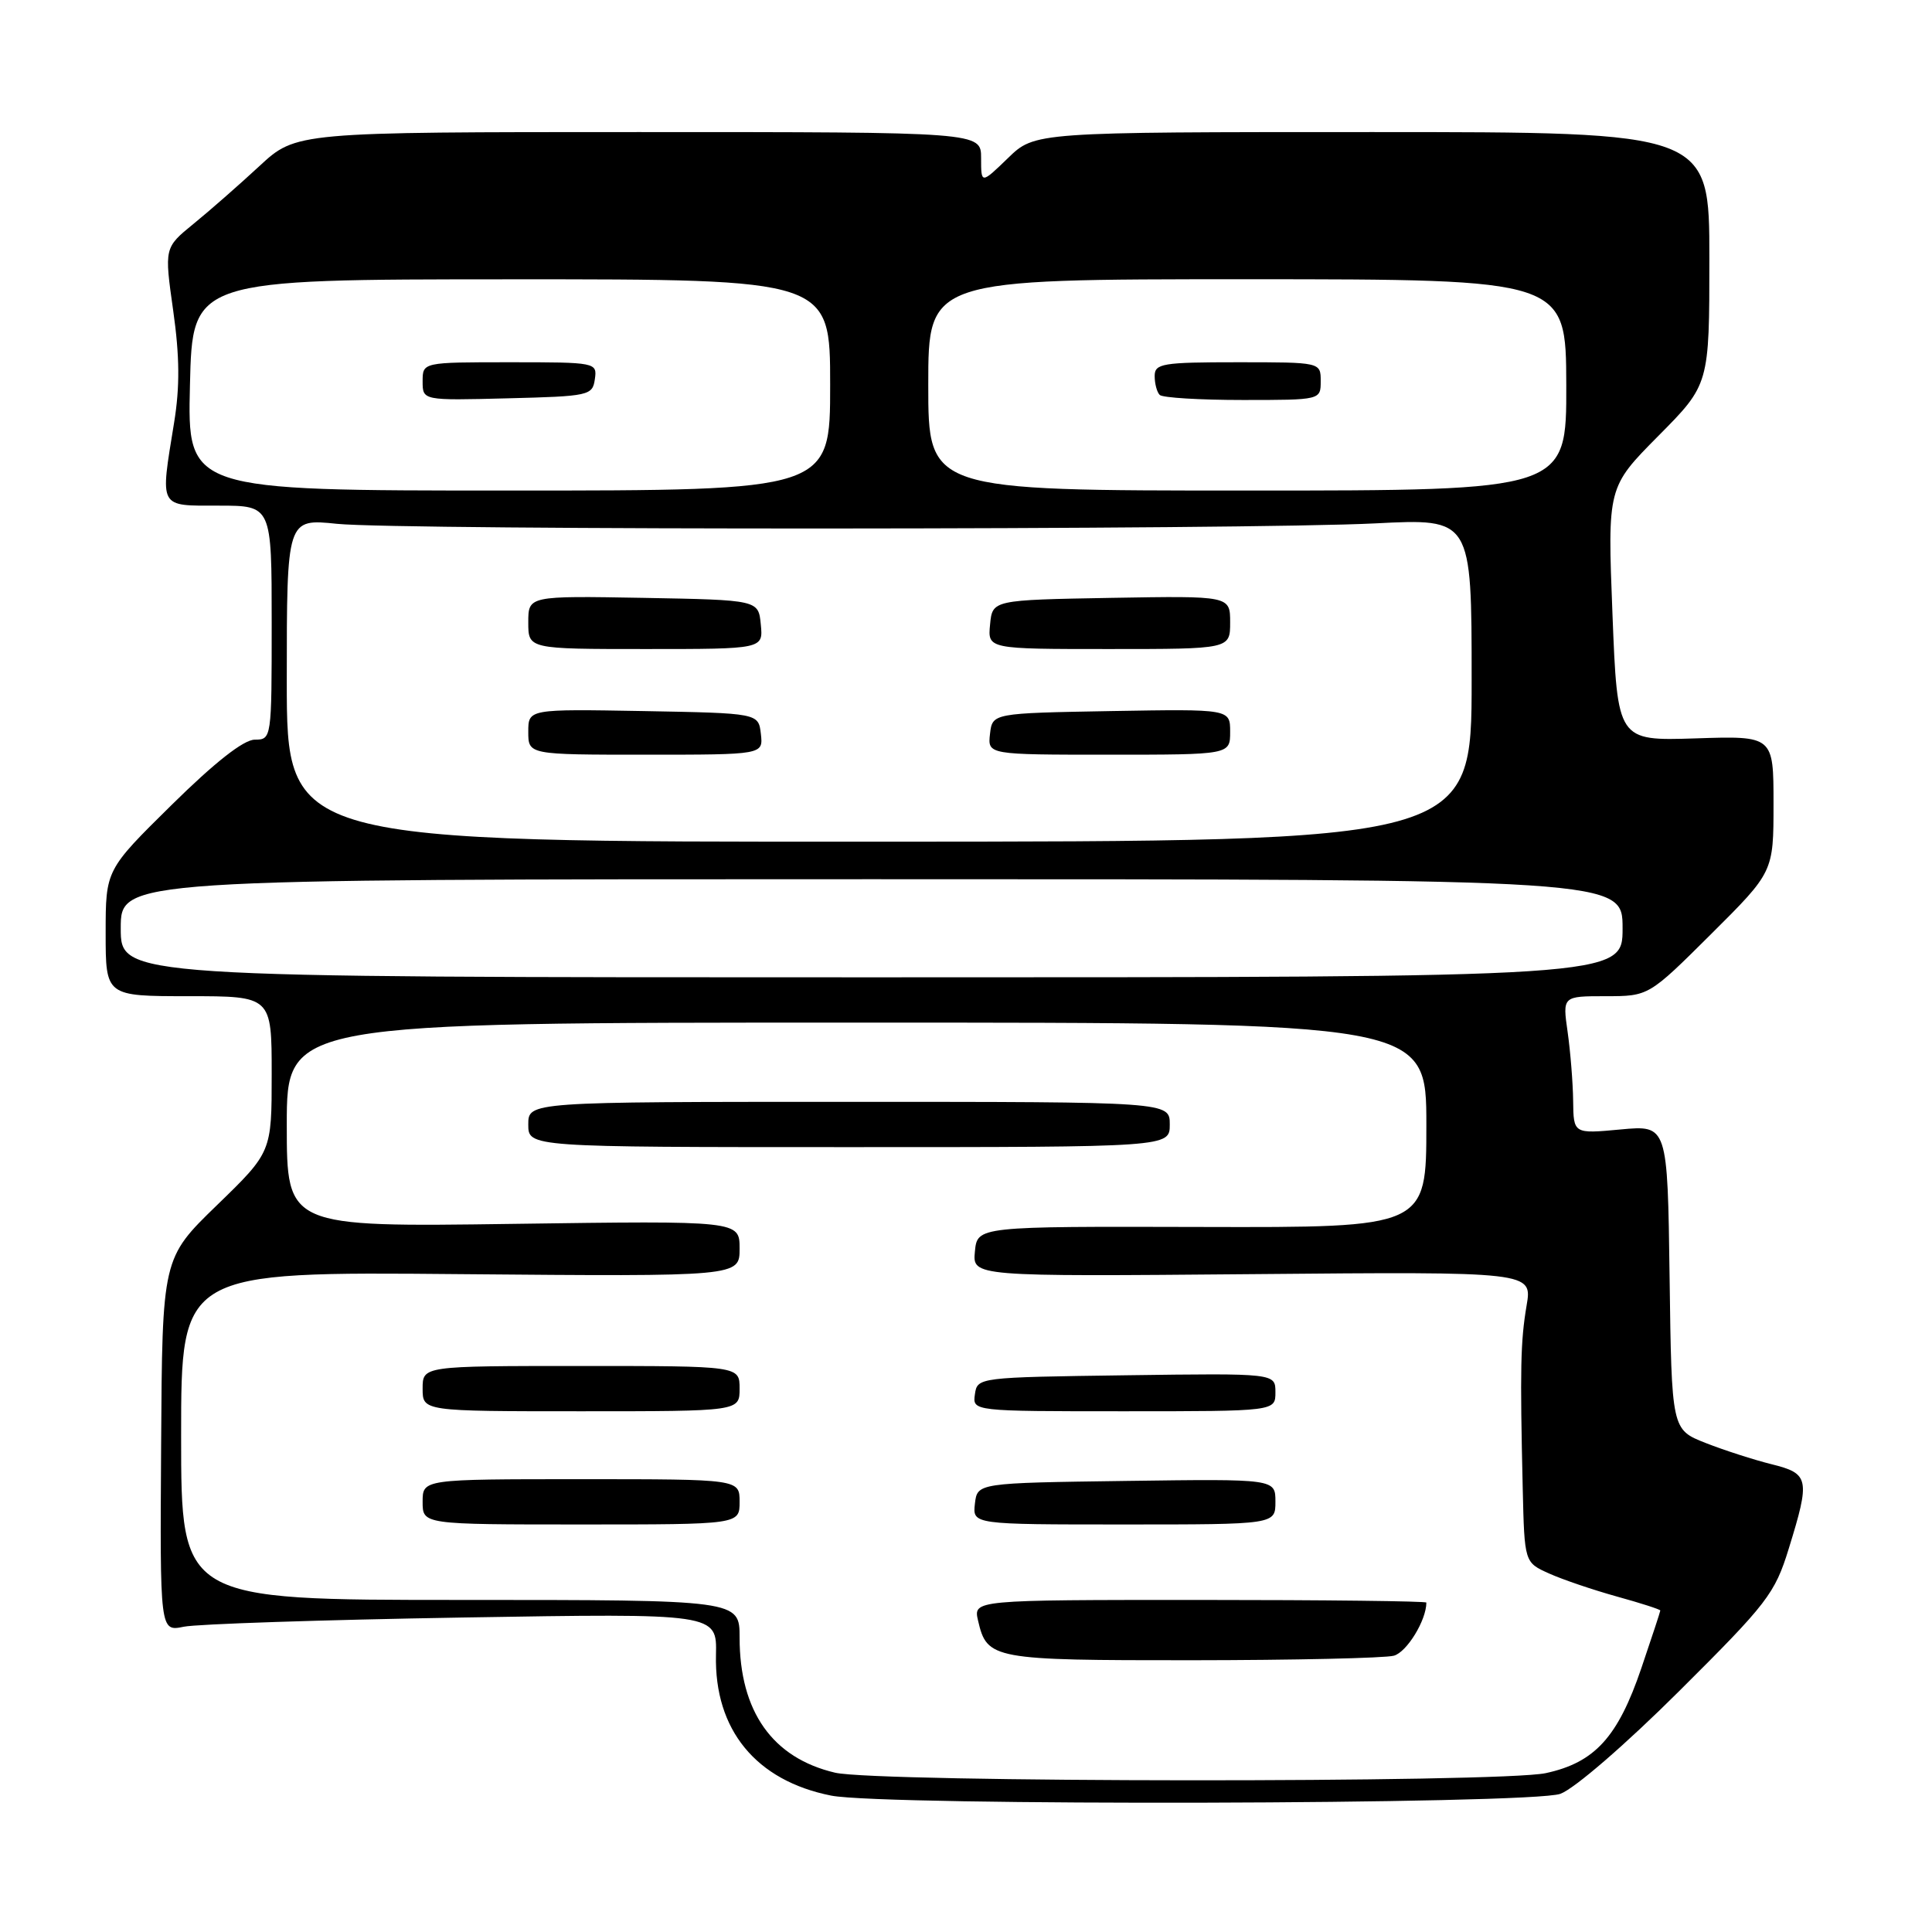 <?xml version="1.0" encoding="UTF-8" standalone="no"?>
<!DOCTYPE svg PUBLIC "-//W3C//DTD SVG 1.1//EN" "http://www.w3.org/Graphics/SVG/1.1/DTD/svg11.dtd" >
<svg xmlns="http://www.w3.org/2000/svg" xmlns:xlink="http://www.w3.org/1999/xlink" version="1.1" viewBox="0 0 256 256">
 <g >
 <path fill="currentColor"
d=" M 206.76 237.69 C 208.62 237.01 215.40 231.15 222.53 224.05 C 234.20 212.44 235.18 211.17 237.02 205.20 C 239.88 195.95 239.74 195.26 234.75 194.02 C 232.41 193.44 228.47 192.17 226.00 191.20 C 221.50 189.43 221.50 189.43 221.23 169.26 C 220.96 149.08 220.96 149.08 214.73 149.66 C 208.50 150.24 208.50 150.24 208.45 145.87 C 208.42 143.47 208.09 139.36 207.72 136.75 C 207.04 132.00 207.04 132.00 212.75 132.00 C 218.46 132.00 218.46 132.00 226.73 123.77 C 235.00 115.54 235.00 115.54 235.00 106.52 C 235.00 97.50 235.00 97.50 224.66 97.84 C 214.32 98.17 214.32 98.17 213.66 81.36 C 213.00 64.56 213.00 64.56 219.75 57.75 C 226.50 50.94 226.50 50.94 226.50 34.22 C 226.50 17.50 226.50 17.50 181.81 17.50 C 137.11 17.50 137.11 17.50 133.56 20.95 C 130.00 24.39 130.00 24.39 130.00 20.95 C 130.00 17.50 130.00 17.50 84.62 17.50 C 39.24 17.50 39.24 17.50 34.37 22.01 C 31.69 24.49 27.76 27.94 25.63 29.67 C 21.77 32.82 21.77 32.82 22.95 41.16 C 23.81 47.24 23.84 51.26 23.07 56.00 C 21.21 67.47 20.95 67.00 29.00 67.00 C 36.00 67.00 36.00 67.00 36.00 82.50 C 36.00 97.90 35.99 98.00 33.75 98.01 C 32.28 98.02 28.47 101.01 22.75 106.65 C 14.00 115.27 14.00 115.27 14.00 123.64 C 14.00 132.00 14.00 132.00 25.00 132.00 C 36.00 132.00 36.00 132.00 36.00 142.33 C 36.00 152.66 36.00 152.66 28.75 159.69 C 21.50 166.72 21.50 166.72 21.35 191.46 C 21.19 216.20 21.19 216.20 24.35 215.55 C 26.08 215.19 42.69 214.64 61.25 214.33 C 95.00 213.77 95.00 213.77 94.87 219.29 C 94.64 229.21 100.18 235.96 110.15 237.93 C 117.22 239.32 202.89 239.11 206.76 237.69 Z  M 110.65 234.89 C 102.35 232.94 98.00 226.78 98.00 216.98 C 98.00 212.00 98.00 212.00 61.00 212.00 C 24.00 212.00 24.00 212.00 24.00 190.25 C 24.00 168.50 24.00 168.50 61.00 168.83 C 98.00 169.15 98.00 169.15 98.00 165.45 C 98.00 161.75 98.00 161.75 68.00 162.17 C 38.00 162.59 38.00 162.59 38.00 149.05 C 38.00 135.50 38.00 135.50 113.50 135.50 C 189.00 135.50 189.00 135.50 189.00 149.08 C 189.00 162.66 189.00 162.66 159.25 162.58 C 129.50 162.50 129.50 162.50 129.18 165.83 C 128.86 169.15 128.86 169.15 165.96 168.83 C 203.05 168.50 203.05 168.50 202.28 173.00 C 201.48 177.73 201.40 181.31 201.77 197.27 C 202.00 207.03 202.00 207.03 205.25 208.49 C 207.04 209.30 211.09 210.67 214.25 211.55 C 217.41 212.42 220.00 213.26 220.00 213.40 C 220.00 213.54 218.87 216.97 217.49 221.03 C 214.38 230.19 211.31 233.55 204.82 234.95 C 198.75 236.25 116.21 236.20 110.65 234.89 Z  M 184.69 219.39 C 186.41 218.92 189.00 214.70 189.00 212.35 C 189.00 212.16 175.49 212.00 158.98 212.00 C 128.96 212.00 128.96 212.00 129.60 214.75 C 130.79 219.87 131.50 220.00 157.94 219.99 C 171.45 219.98 183.48 219.71 184.69 219.39 Z  M 98.00 199.00 C 98.00 196.00 98.00 196.00 77.00 196.00 C 56.00 196.00 56.00 196.00 56.00 199.00 C 56.00 202.00 56.00 202.00 77.00 202.00 C 98.00 202.00 98.00 202.00 98.00 199.00 Z  M 169.00 198.98 C 169.00 195.96 169.00 195.96 149.25 196.23 C 129.50 196.50 129.50 196.50 129.18 199.25 C 128.87 202.00 128.87 202.00 148.93 202.00 C 169.00 202.00 169.00 202.00 169.00 198.98 Z  M 98.00 184.00 C 98.00 181.00 98.00 181.00 77.00 181.00 C 56.00 181.00 56.00 181.00 56.00 184.00 C 56.00 187.00 56.00 187.00 77.00 187.00 C 98.00 187.00 98.00 187.00 98.00 184.00 Z  M 169.00 184.48 C 169.00 181.96 169.00 181.96 149.25 182.23 C 129.62 182.50 129.50 182.51 129.18 184.75 C 128.86 187.00 128.86 187.00 148.93 187.00 C 169.00 187.00 169.00 187.00 169.00 184.48 Z  M 155.00 149.00 C 155.00 146.00 155.00 146.00 112.50 146.00 C 70.00 146.00 70.00 146.00 70.00 149.00 C 70.00 152.00 70.00 152.00 112.50 152.00 C 155.00 152.00 155.00 152.00 155.00 149.00 Z  M 16.00 123.00 C 16.00 116.50 16.00 116.50 115.50 116.50 C 215.00 116.50 215.00 116.50 215.00 123.00 C 215.00 129.50 215.00 129.50 115.50 129.50 C 16.00 129.50 16.00 129.50 16.00 123.00 Z  M 38.00 90.14 C 38.00 68.72 38.00 68.72 44.66 69.41 C 53.08 70.27 165.16 70.22 182.25 69.35 C 195.00 68.70 195.00 68.70 195.00 90.10 C 195.00 111.50 195.00 111.50 116.50 111.53 C 38.00 111.56 38.00 111.56 38.00 90.14 Z  M 100.82 97.25 C 100.50 94.50 100.50 94.50 85.25 94.22 C 70.00 93.95 70.00 93.95 70.00 96.97 C 70.00 100.00 70.00 100.00 85.57 100.00 C 101.13 100.00 101.13 100.00 100.82 97.25 Z  M 163.00 96.97 C 163.00 93.95 163.00 93.95 147.25 94.22 C 131.50 94.50 131.50 94.50 131.18 97.25 C 130.87 100.00 130.87 100.00 146.93 100.00 C 163.00 100.00 163.00 100.00 163.00 96.97 Z  M 100.81 82.75 C 100.50 79.50 100.50 79.50 85.25 79.22 C 70.00 78.95 70.00 78.95 70.00 82.47 C 70.00 86.00 70.00 86.00 85.56 86.00 C 101.13 86.00 101.13 86.00 100.81 82.75 Z  M 163.00 82.47 C 163.00 78.95 163.00 78.95 147.25 79.22 C 131.50 79.50 131.50 79.50 131.19 82.75 C 130.87 86.00 130.87 86.00 146.94 86.00 C 163.00 86.00 163.00 86.00 163.00 82.47 Z  M 25.17 51.01 C 25.50 37.02 25.50 37.02 67.75 37.01 C 110.00 37.00 110.00 37.00 110.00 51.00 C 110.00 65.00 110.00 65.00 67.42 65.00 C 24.83 65.00 24.83 65.00 25.17 51.01 Z  M 78.82 50.25 C 79.14 48.03 79.00 48.00 67.57 48.00 C 56.00 48.00 56.00 48.00 56.00 50.53 C 56.00 53.07 56.00 53.07 67.25 52.78 C 78.06 52.51 78.51 52.41 78.82 50.25 Z  M 123.00 51.00 C 123.00 37.00 123.00 37.00 165.25 37.00 C 207.50 37.01 207.50 37.01 207.54 51.00 C 207.57 65.00 207.57 65.00 165.29 65.00 C 123.00 65.00 123.00 65.00 123.00 51.00 Z  M 175.00 50.50 C 175.00 48.00 175.00 48.00 164.00 48.00 C 154.00 48.00 153.00 48.17 153.00 49.83 C 153.00 50.84 153.30 51.97 153.67 52.33 C 154.03 52.70 158.98 53.00 164.67 53.00 C 175.00 53.00 175.00 53.00 175.00 50.50 Z "/>
</g>
</svg>
